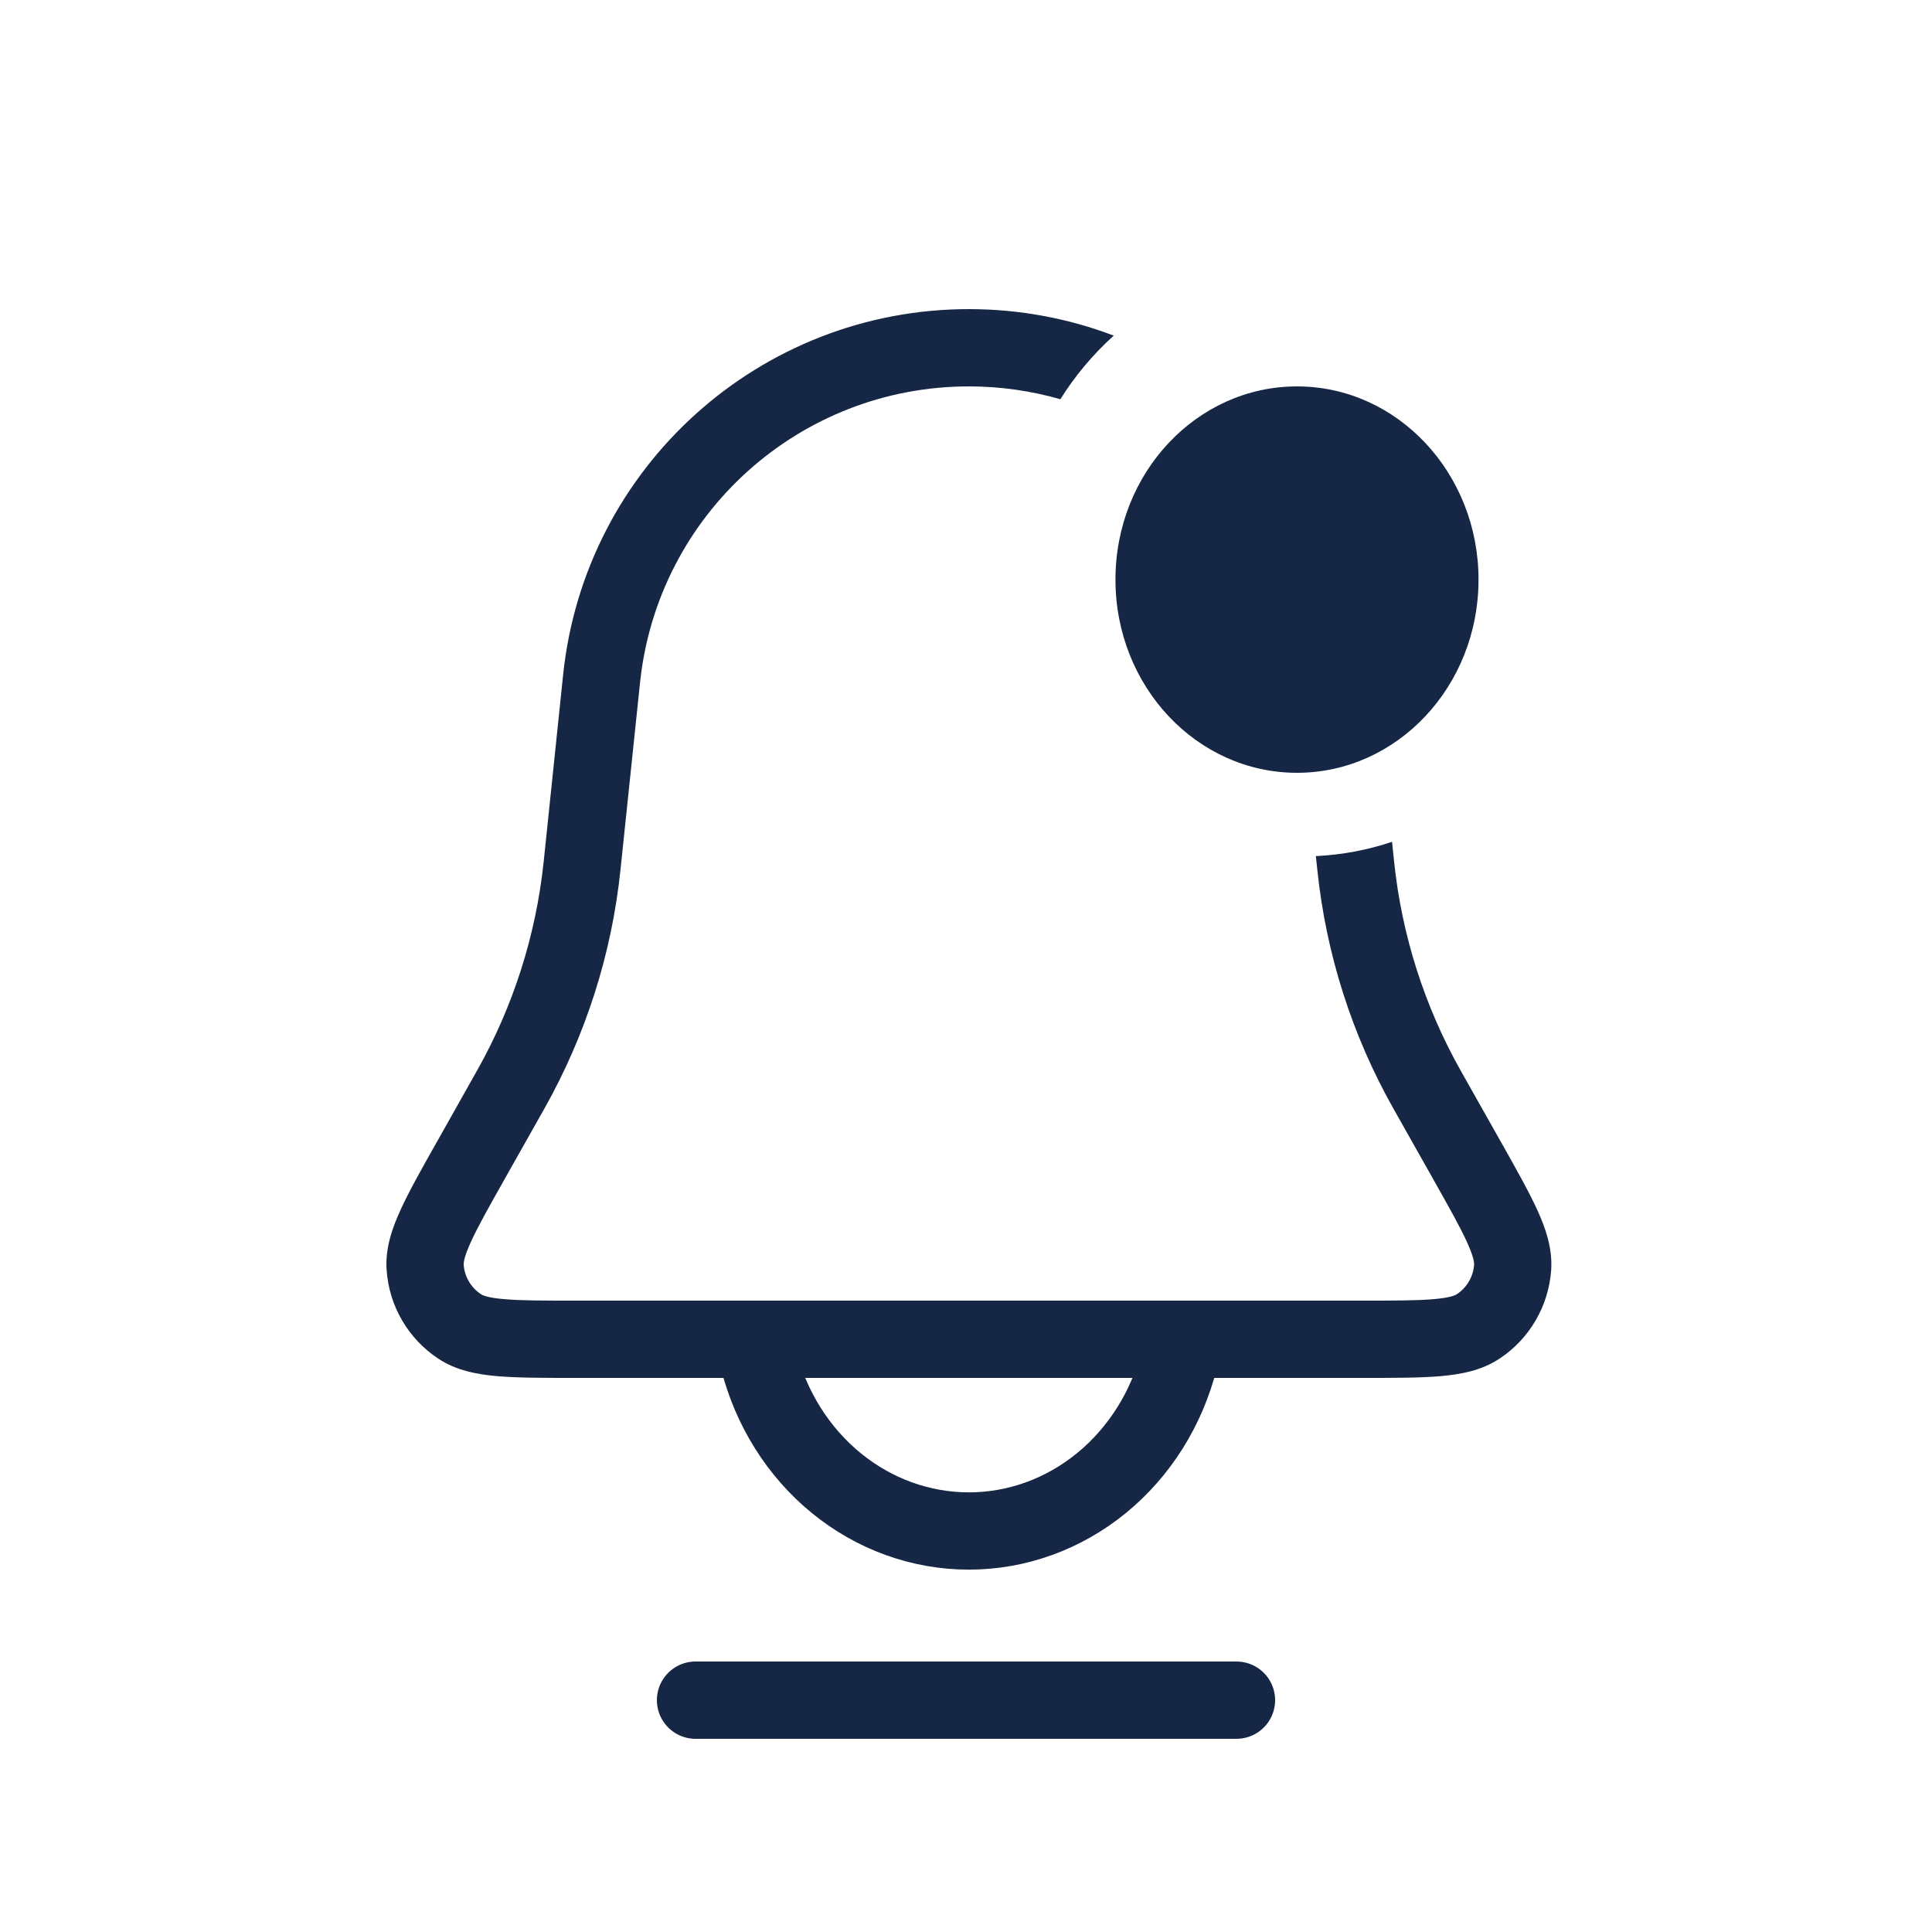 <svg width="25" height="25" viewBox="0 0 25 25" fill="none" xmlns="http://www.w3.org/2000/svg">
<path fill-rule="evenodd" clip-rule="evenodd" d="M14.412 4.343C13.828 4.121 13.196 4 12.537 4C9.834 4 7.568 6.042 7.287 8.73L7.035 11.152C6.935 12.102 6.642 13.022 6.172 13.855L5.663 14.759L5.652 14.778C5.455 15.127 5.292 15.417 5.183 15.656C5.072 15.899 4.983 16.158 5.003 16.435C5.035 16.901 5.283 17.325 5.673 17.582C5.904 17.735 6.174 17.785 6.439 17.808C6.702 17.83 7.034 17.83 7.435 17.83H7.457H17.617H17.64C18.04 17.83 18.373 17.83 18.635 17.808C18.901 17.785 19.17 17.735 19.402 17.582C19.792 17.325 20.039 16.901 20.072 16.435C20.091 16.158 20.003 15.899 19.892 15.656C19.783 15.417 19.619 15.127 19.423 14.778L19.423 14.778L19.412 14.759L18.902 13.855C18.433 13.022 18.139 12.102 18.04 11.152L18.013 10.893C17.704 10.997 17.374 11.061 17.027 11.078L17.046 11.255C17.159 12.342 17.494 13.394 18.031 14.346L18.541 15.25C18.751 15.623 18.893 15.875 18.982 16.071C19.073 16.27 19.076 16.342 19.075 16.365C19.064 16.52 18.981 16.662 18.851 16.747C18.832 16.76 18.767 16.793 18.55 16.811C18.335 16.83 18.046 16.83 17.617 16.83H7.457C7.029 16.83 6.739 16.83 6.525 16.811C6.308 16.793 6.243 16.76 6.224 16.747C6.094 16.662 6.011 16.52 6 16.365C5.999 16.342 6.002 16.27 6.093 16.071C6.182 15.875 6.324 15.623 6.534 15.25L7.044 14.346C7.58 13.394 7.916 12.342 8.029 11.255L8.282 8.834C8.509 6.655 10.346 5 12.537 5C12.947 5 13.344 5.058 13.721 5.166C13.912 4.861 14.145 4.583 14.412 4.343ZM16.251 5.527C15.934 5.651 15.66 5.871 15.461 6.155C16.19 6.837 16.682 7.774 16.793 8.834L16.819 9.082C16.827 9.082 16.835 9.082 16.843 9.082C17.194 9.082 17.52 8.97 17.792 8.779L17.787 8.73C17.656 7.474 17.091 6.359 16.251 5.527Z" fill="#152744"/>
<path d="M9.814 17.587C9.975 18.225 10.329 18.789 10.821 19.191C11.313 19.593 11.916 19.811 12.537 19.811C13.158 19.811 13.761 19.593 14.253 19.191C14.745 18.789 15.099 18.225 15.26 17.587" stroke="#152744" stroke-linecap="round"/>
<ellipse cx="16.783" cy="7.5" rx="2.349" ry="2.5" fill="#152744"/>
<path d="M9 22H16" stroke="#152744" stroke-linecap="round"/>
</svg>

